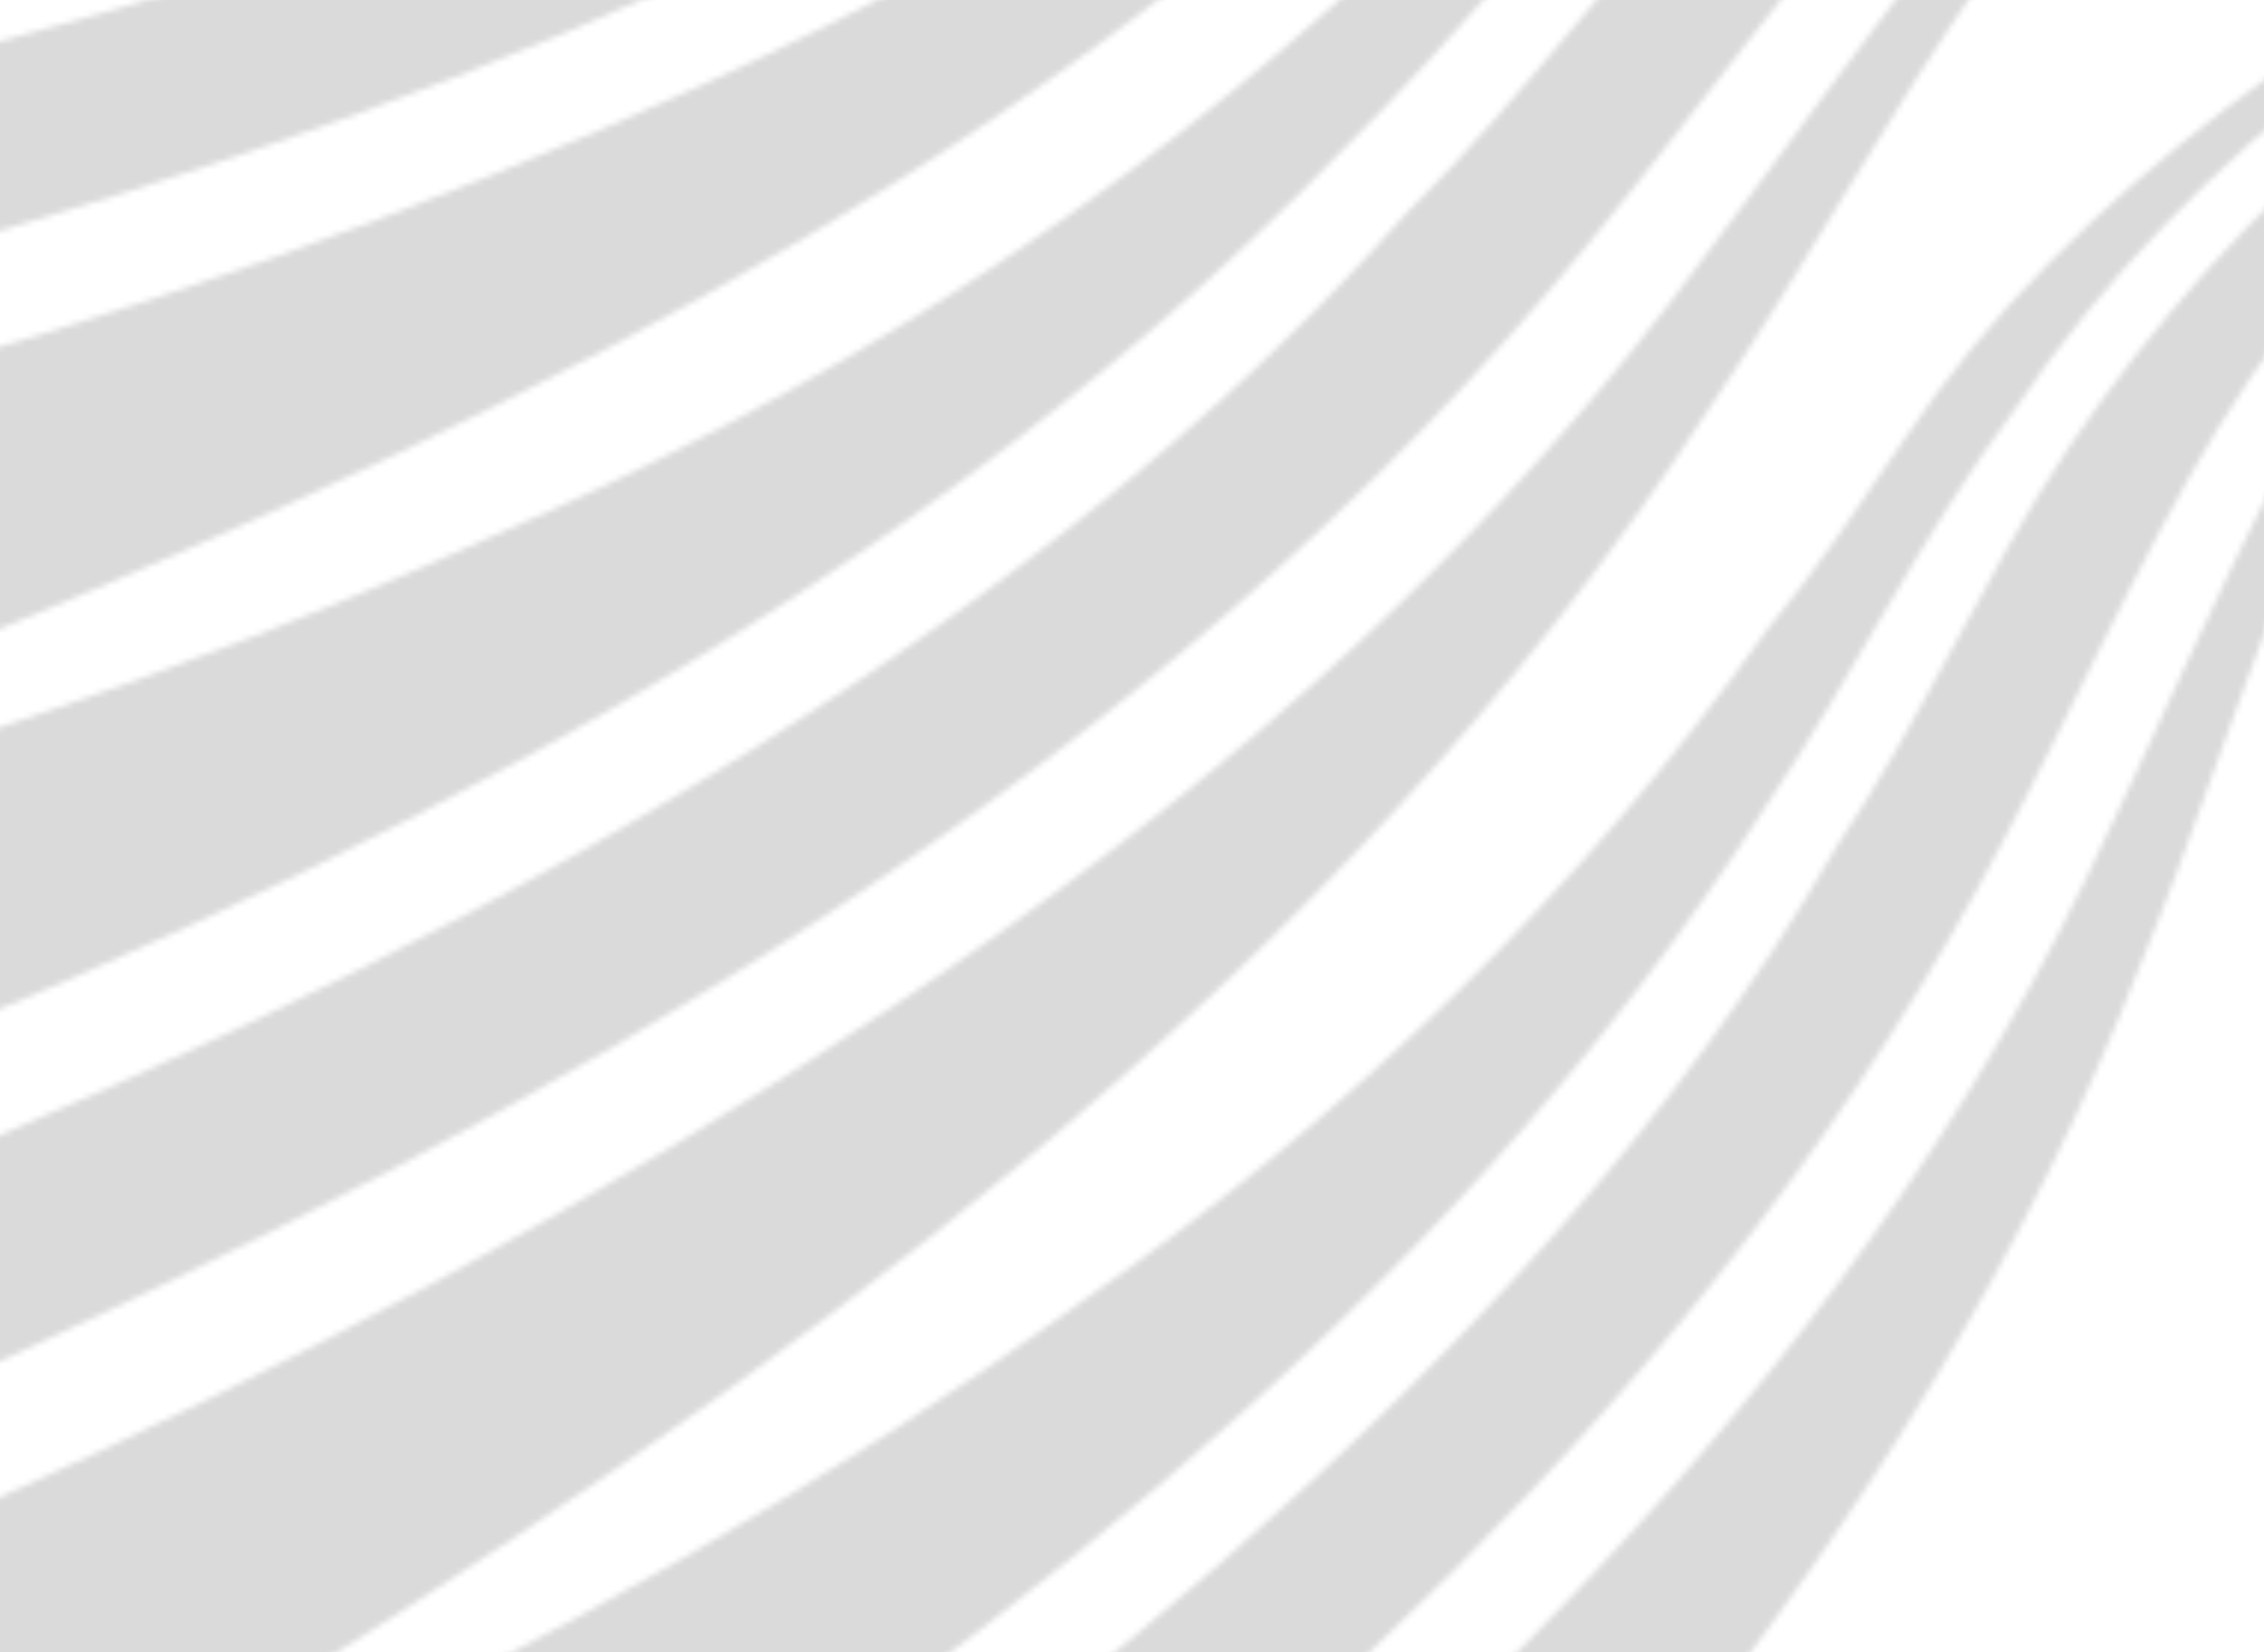 <svg xmlns="http://www.w3.org/2000/svg" width="381" height="278" fill="none" viewBox="0 0 381 278">
    <mask id="prefix__a" width="822" height="796" x="-291" y="-298" maskUnits="userSpaceOnUse">
        <path fill="#BCCBFF" d="M222.35-169.81c23.433-16.401 44.698-34.962 69.433-51.795 25.168-15.537 52.938-27.618 81.14-34.086 29.503-6.899 58.571-10.776 87.638-10.334 13.015.004 24.728.44 38.176 1.739-41.211-6.49-82.859-5.64-123.642 2.119-28.635 5.172-54.669 13.8-80.27 28.041-24.3 13.81-47.733 30.211-72.902 45.748-50.336 31.073-105.874 50.918-163.58 64.285C.64-110.726-57.496-102.972-115.631-99.537c-53.797 3.437-106.725 5.147-158.785 5.13l5.2 15.546c6.067 18.138 13.002 34.55 21.672 51.825 51.628-5.597 101.088-13.353 151.416-22.837C15.374-70.993 129.483-101.614 222.35-169.81z"/>
        <path fill="#BCCBFF" d="M490.688-193.939c-44.368-7.31-89.478-8.488-132.394-.941-25.84 4.866-50.44 11.871-74.252 22.704-11.369 5.107-23.193 11.902-33.321 19.149-11.202 7.864-21.33 15.111-33.154 21.906-44.357 29.772-94.752 51.602-147.342 64.708C18.255-52.237-34.666-44.645-87.755-39.81c-40.932 3.554-82.485 6.038-123.583 6.835 2.238 18.684 6.171 37.82 11.179 56.338 41.553-2.484 80.624-9.248 120.77-16.63C22.277-13.181 124.52-41.985 207.528-103.954c21.33-15.111 39.725-32.815 62.751-47.474 21.331-15.112 46.218-26.562 71.893-34.185 25.674-7.623 52.135-11.419 77.067-12.909 21.087-.707 40.644.891 60.822 3.558l6.161.739 4.466.287z"/>
        <path fill="#BCCBFF" d="M256.537-56.52c17.774-18.773 33.232-39.069 52.081-58.46 19.469-18.321 41.875-34.05 65.688-44.882 24.887-11.45 49.941-20.143 75.782-25.009 11.535-2.35 21.995-4.082 34.151-5.362-37.708 1.701-74.463 9.986-109.191 24.238-24.433 9.763-45.93 22.117-66.02 39.368-19.015 16.634-36.789 35.407-56.258 53.728-38.938 36.642-84.536 64.274-133.237 86.557-48.7 22.282-98.808 39.668-149.702 53.226-47.05 12.775-93.644 23.863-139.785 33.263l7.446 12.837c8.687 14.978 17.829 28.268 28.666 42.01 44.733-14.297 87.15-30.116 130.022-47.623C91.143 68.487 186.683 20.712 256.537-56.52z"/>
        <path fill="#BCCBFF" d="M344.366-176.89c-23.979 8.075-47.171 19.977-68.502 35.089-20.256 14.494-39.105 33.885-60.436 48.997-40.8 33.432-89.954 57.402-139.441 75.858C26.499 1.509-25.015 13.998-76.076 24.799c-40.146 7.38-79.217 14.144-119.529 18.768 5.297 14.074 9.973 27.077 16.344 40.532 48.29-10.635 96.58-21.27 143.01-35.115C65.536 21.867 164.51-15.044 242.1-83.883c19.015-16.634 37.863-36.025 58.574-52.206 21.785-16.799 46.052-29.319 70.485-39.082 25.054-8.693 50.894-13.558 77.976-16.284 10.46-1.733 22.162-1.325 33.242-1.988-46.971-4.386-93.898 1.186-138.011 16.553zM519.088-122.812c-49.709-.182-99.141 6.458-144.633 22.233-27.334 9.849-52.935 21.814-76.999 37.818-11.5 7.57-23.197 17.062-32.964 26.75-10.83 10.55-20.596 20.236-32.293 29.728C189.075 33.996 137.954 66.67 82.893 90.21c-54.195 24.599-110.597 42.18-167.67 56.782-44.035 11.069-88.937 21.08-133.642 29.169 5.755 19.994 13.44 40.184 22.188 59.511 44.902-10.01 86.336-24.255 128.835-39.362C40.01 156.719 146.47 107.326 226.06 25.124c20.597-20.237 37.53-42.786 60.057-62.828 20.597-20.237 45.724-37.104 72.388-49.932 26.664-12.829 54.865-21.619 81.806-27.626 22.884-4.476 44.509-6.168 67-6.802l6.854-.276 4.923-.472z"/>
        <path fill="#BCCBFF" d="M287.95 68.274c16.066-23.608 29.335-48.469 46.465-72.94 17.996-23.412 39.656-44.512 63.72-60.515 25.127-16.867 50.924-30.754 78.259-40.603 12.17-4.59 23.277-8.318 36.314-11.851-40.845 8.481-79.483 23.979-114.85 45.632-24.931 14.945-46.197 32.202-65.061 54.556-17.799 21.491-33.866 45.099-51.862 68.511-35.993 46.824-80.85 84.986-130.041 117.856-49.191 32.871-100.785 60.644-153.917 84.38-49.075 22.206-97.953 42.49-146.634 60.853l10.401 12.7c12.135 14.818 24.466 27.714 38.728 40.805 46.277-23.459 89.758-48.173 133.436-74.807 96.729-59.114 192.51-128.029 255.042-224.577z"/>
        <path fill="#BCCBFF" d="M362.446-78.502c-24.734 13.024-47.931 30.086-68.528 50.323-19.533 19.375-36.663 43.845-57.26 64.082-38.593 43.65-87.98 78.441-138.708 107.273-50.728 28.832-104.726 51.51-158.528 72.266-42.498 15.107-83.933 29.351-127.101 41.479 8.274 14.426 15.682 27.793 25.02 41.357 50.808-20.089 101.617-40.178 149.825-63.442C93.429 187.365 194.885 129.7 267.344 40.952c17.8-21.49 34.929-45.961 54.659-67.257 20.793-22.158 45.054-40.083 69.984-55.028 25.797-13.887 53.132-23.736 82.2-31.468 11.107-3.728 23.947-5.339 35.921-8.009-52.033 3.465-102.251 17.79-147.662 42.308zM530.246-49.02c-44.088 8.83-86.685 23.654-124.122 45.861-22.427 13.672-42.931 28.906-61.336 47.441-8.811 8.79-17.444 19.317-24.332 29.668-7.672 11.309-14.56 21.66-23.193 32.187-30.866 43.496-70.208 81.699-114.709 112.519-43.54 31.602-90.317 57.383-138.231 80.646-37.005 17.773-74.972 34.766-113.115 50.02 8.75 16.679 19.245 33.183 30.526 48.729 37.966-16.993 72.088-37.11 106.994-58.185 87.962-54.512 173.295-117.539 228.827-204.784 14.56-21.66 25.451-44.706 41.757-66.542 14.56-21.66 33.75-41.152 55.039-57.344 21.289-16.191 44.678-29.082 67.458-39.277 19.464-8.106 38.319-13.516 58.136-18.146l6.024-1.484 4.277-1.309z"/>
        <path fill="#BCCBFF" d="M360.28 162.13c9.929-23.827 17.151-48.26 27.866-73.045 11.676-24.004 27.02-46.62 45.426-65.156 19.19-19.492 39.518-36.464 61.945-50.136 9.948-6.27 19.111-11.582 30.02-17.07-34.651 14.902-66.064 35.625-93.456 61.21-19.367 17.754-35.064 36.895-47.701 60.117-11.853 22.265-21.782 46.093-33.458 70.097-23.352 48.007-56.14 89.94-93.736 127.967-37.595 38.027-78.251 71.972-121.006 102.617-39.439 28.555-79.054 55.371-118.846 80.45l11.536 9.374c13.46 10.937 26.741 20.136 41.77 29.159 36.731-29.161 70.755-58.926 104.603-90.43 74.935-69.882 147.241-148.28 185.037-245.154z"/>
        <path fill="#BCCBFF" d="M399.511 18.579c-19.543 16.015-36.987 35.332-51.547 56.992-13.775 20.702-24.489 45.487-39.049 67.147-26.236 45.663-63.654 85.429-103.349 120.155-39.694 34.727-83.411 64.59-127.303 92.715C43.357 376.663 9.235 396.78-26.81 415.335c9.967 11.289 18.972 21.796 29.723 32.127 41.362-26.992 82.723-53.984 121.201-83.32 85.51-61.289 164.899-130.742 212.916-222.499 11.852-22.265 22.567-47.05 36.165-69.49 14.384-23.399 32.612-43.672 51.979-61.426 20.328-16.973 42.755-30.645 67.105-42.754 9.163-5.313 20.249-9.063 30.373-13.594-45.481 12.48-87.372 34.258-123.142 64.2z"/>
    </mask>
    <g mask="url(#prefix__a)">
        <path fill="#DADADA" d="M381 278H762V556H381z" transform="rotate(-180 381 278)"/>
    </g>
</svg>
